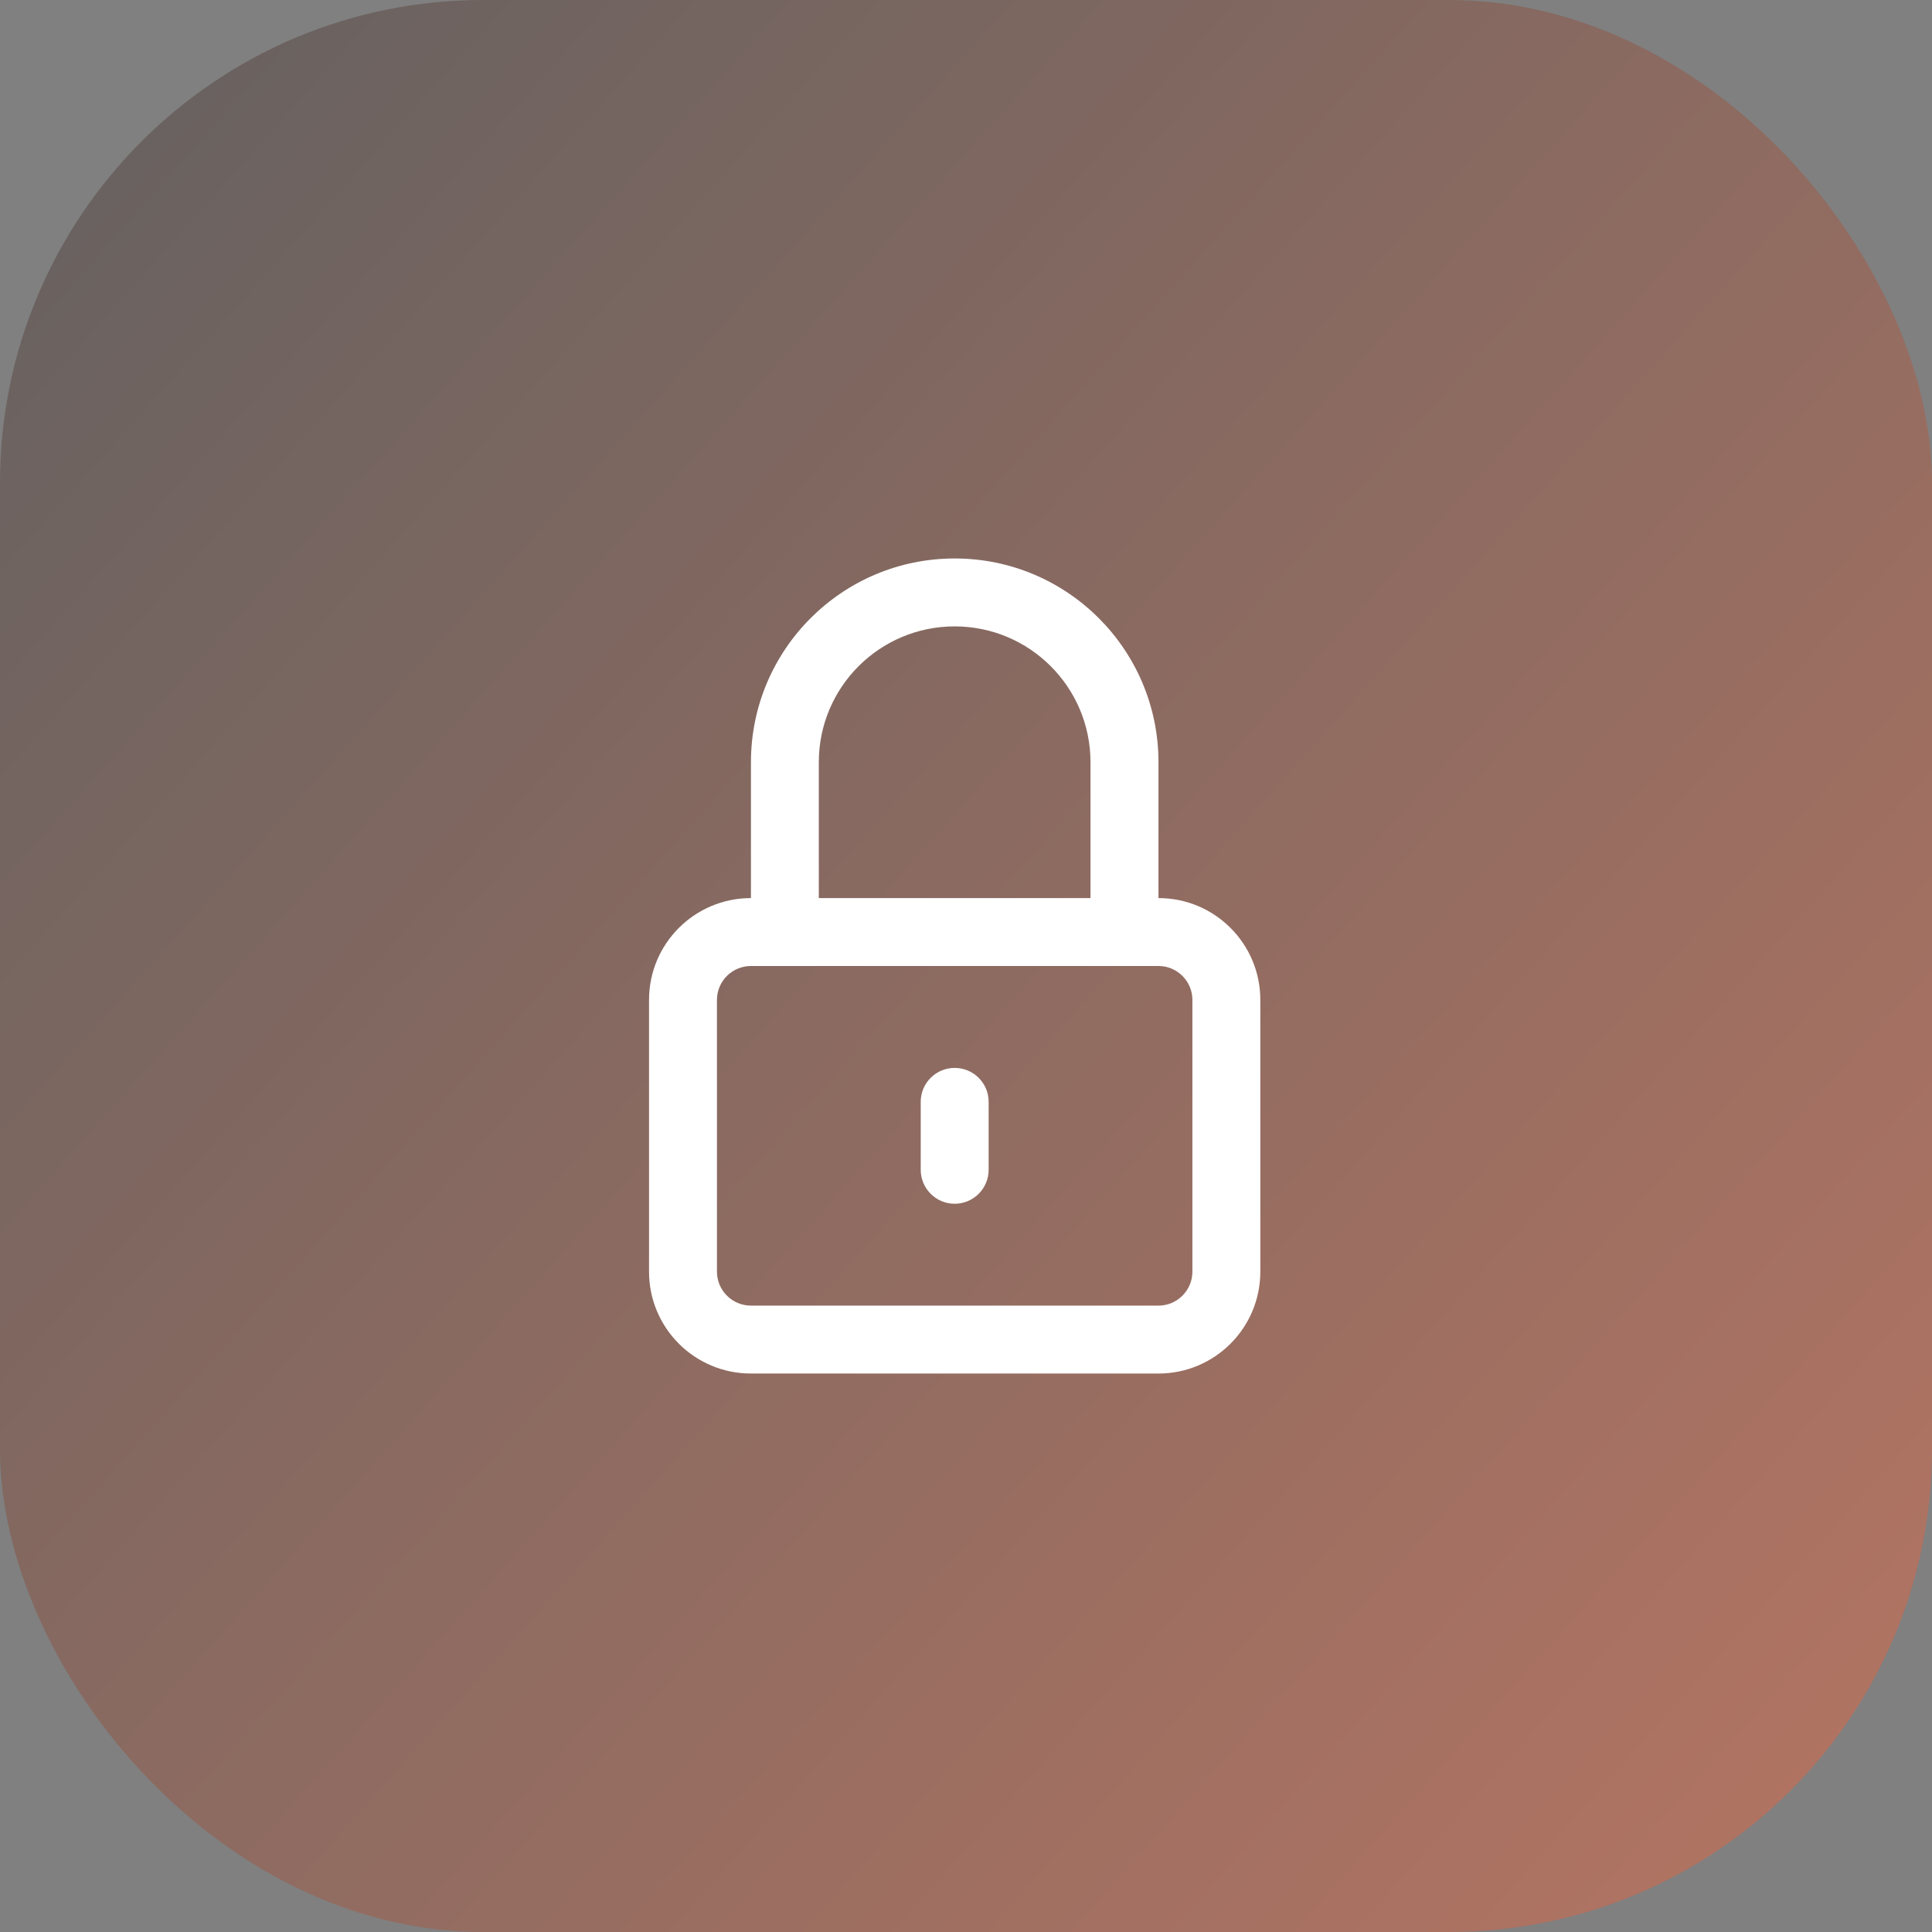 <svg width="32" height="32" viewBox="0 0 32 32" fill="none" xmlns="http://www.w3.org/2000/svg">
<rect x="0" y="0" width="32" height="32" fill="#808080" stroke="none"/>
<rect width="32" height="32" rx="8" fill="url(#paint0_linear)" fill-opacity="0.5"/>
<path fill-rule="evenodd" clip-rule="evenodd" d="M15.812 10.375C14.57 10.375 13.562 11.382 13.562 12.625V14.875H18.062V12.625C18.062 11.382 17.055 10.375 15.812 10.375ZM19.188 14.875V12.625C19.188 10.761 17.676 9.25 15.812 9.25C13.949 9.25 12.438 10.761 12.438 12.625V14.875C11.505 14.875 10.75 15.63 10.75 16.562V21.062C10.75 21.995 11.505 22.75 12.438 22.75H19.188C20.12 22.75 20.875 21.995 20.875 21.062V16.562C20.875 15.63 20.12 14.875 19.188 14.875ZM12.438 16C12.127 16 11.875 16.252 11.875 16.562V21.062C11.875 21.373 12.127 21.625 12.438 21.625H19.188C19.498 21.625 19.75 21.373 19.75 21.062V16.562C19.75 16.252 19.498 16 19.188 16H12.438ZM15.812 17.688C16.123 17.688 16.375 17.939 16.375 18.25V19.375C16.375 19.686 16.123 19.938 15.812 19.938C15.502 19.938 15.25 19.686 15.25 19.375V18.25C15.25 17.939 15.502 17.688 15.812 17.688Z" fill="white"/>
<defs>
<linearGradient id="paint0_linear" x1="2.378" y1="1.80213e-07" x2="38.716" y2="32.507" gradientUnits="userSpaceOnUse">
<stop stop-color="#4E433F"/>
<stop offset="1" stop-color="#FF6E45"/>
</linearGradient>
</defs>
</svg>

